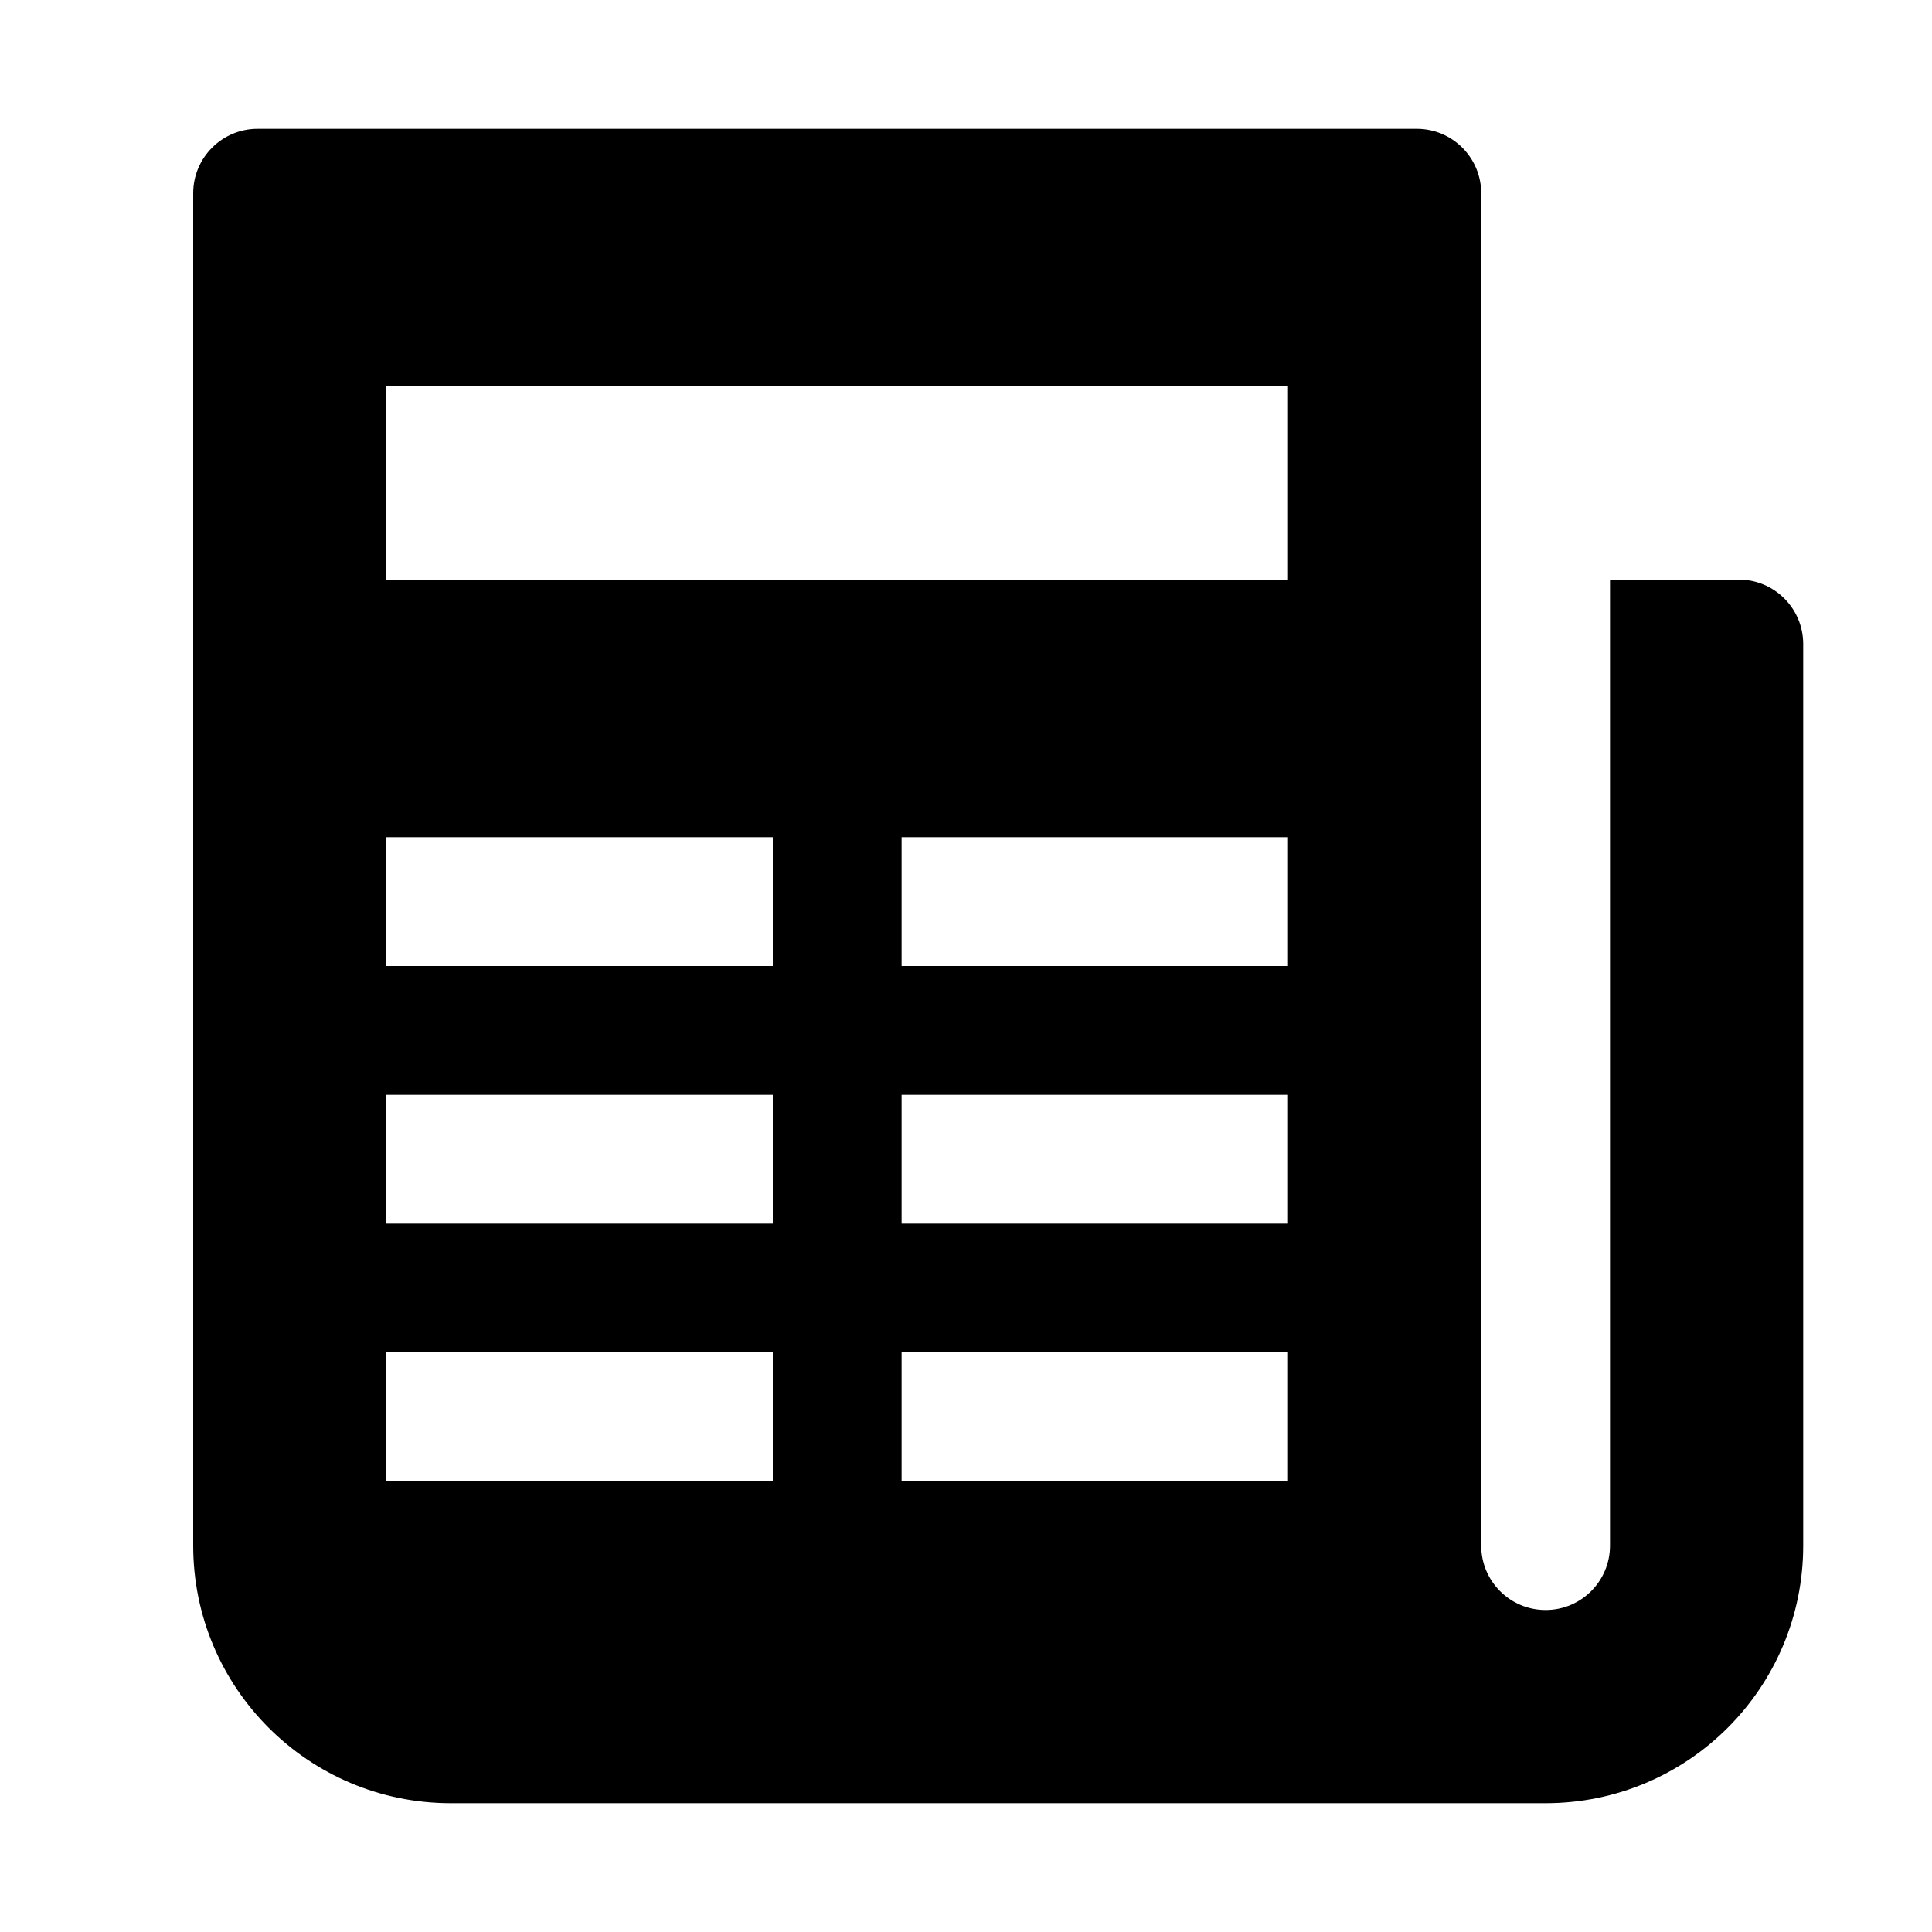 <?xml version="1.0"?><svg fill="#000000" xmlns="http://www.w3.org/2000/svg"  viewBox="0 0 30 30" width="60px" height="60px">    <path d="M 4 2 C 3.448 2 3 2.448 3 3 L 3 24 C 3 26.209 4.791 28 7 28 L 22 28 L 23 28 L 24 28 C 26.209 28 28 26.209 28 24 L 28 10 C 28 9.448 27.552 9 27 9 L 25 9 L 25 24 C 25 24.553 24.552 25 24 25 C 23.448 25 23 24.553 23 24 L 23 3 C 23 2.448 22.552 2 22 2 L 4 2 z M 6 6 L 20 6 L 20 9 L 6 9 L 6 6 z M 6 13 L 12 13 L 12 15 L 6 15 L 6 13 z M 14 13 L 20 13 L 20 15 L 14 15 L 14 13 z M 6 17 L 12 17 L 12 19 L 6 19 L 6 17 z M 14 17 L 20 17 L 20 19 L 14 19 L 14 17 z M 6 21 L 12 21 L 12 23 L 6 23 L 6 21 z M 14 21 L 20 21 L 20 23 L 14 23 L 14 21 z"/></svg>